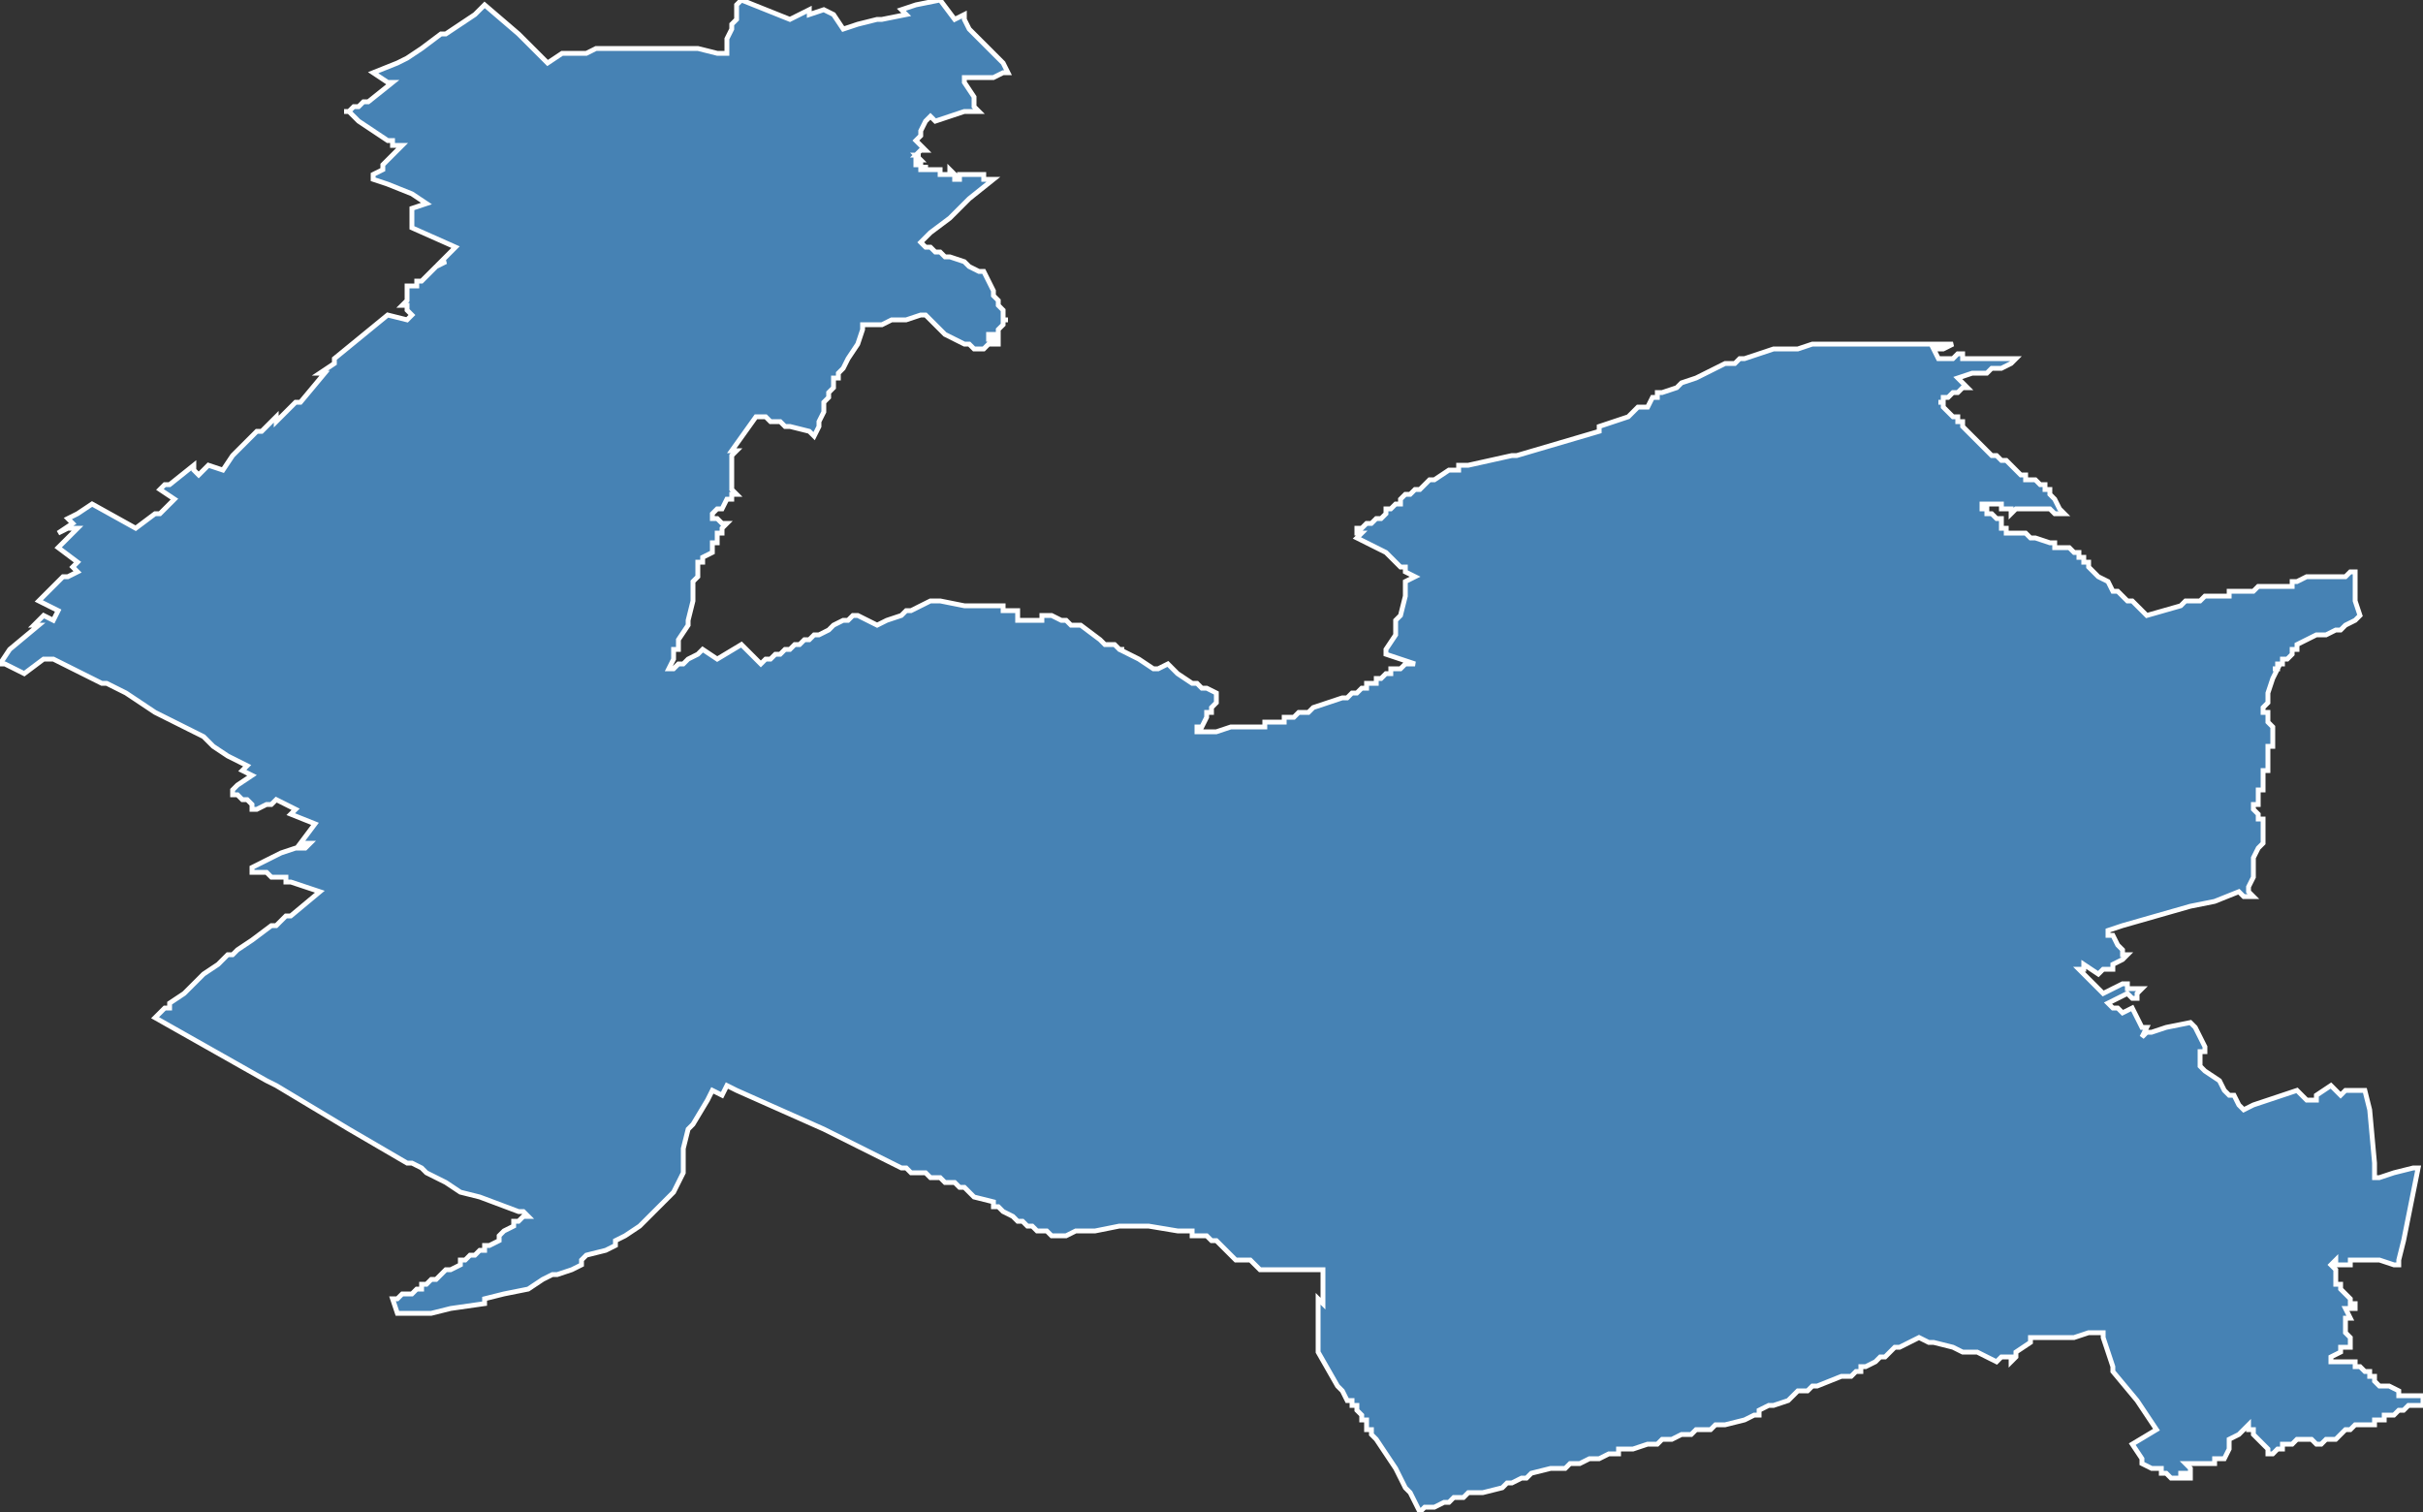 <?xml version="1.0" encoding="utf-8"?>
<svg version="1.1" id="svgmap" xmlns="http://www.w3.org/2000/svg" xmlns:xlink="http://www.w3.org/1999/xlink" x="0px" y="0px" width="100%" height="100%" viewBox="0 0 500 312">
<rect x="0" y="0" width="500" height="312" fill="#333333" stroke="none"/>
<polygon points="77,15 82,13 84,12 87,10 91,7 92,7 98,3 100,1 100,1 100,1 107,7 109,9 110,10 112,12 113,13 113,13 116,11 117,11 121,11 123,10 128,10 130,10 134,10 140,10 144,10 148,11 149,11 149,11 150,11 150,10 150,8 151,6 151,6 151,5 152,4 152,2 152,1 153,0 163,4 165,3 167,2 167,3 170,2 172,3 174,6 177,5 181,4 182,4 187,3 186,2 189,1 194,0 197,4 199,3 199,4 200,6 201,7 202,8 203,9 205,11 205,11 206,12 207,13 208,15 208,15 208,15 207,15 205,16 203,16 203,16 202,16 201,16 200,16 199,16 199,17 199,17 201,20 201,22 202,23 200,23 200,23 200,23 199,23 193,25 193,25 192,24 192,24 192,24 191,25 190,27 190,27 190,27 190,28 189,29 189,29 191,31 191,31 191,31 190,31 189,32 189,32 190,32 190,32 190,32 190,32 189,32 189,32 189,32 189,32 190,33 190,33 190,33 190,33 190,33 189,33 189,33 189,33 189,33 189,33 189,34 189,34 189,34 189,34 189,34 189,34 189,34 189,34 189,34 190,34 190,34 190,34 190,35 190,35 190,35 191,35 191,35 191,35 191,34 191,34 191,34 191,34 191,35 191,35 191,35 191,35 191,35 191,35 191,35 191,35 192,35 192,35 192,35 192,35 192,35 192,35 192,35 193,35 193,35 194,35 194,35 194,35 194,35 194,36 194,36 194,36 194,36 194,36 195,36 195,36 195,36 195,36 195,36 195,36 195,36 196,36 196,36 196,36 196,36 196,36 196,36 196,36 196,36 196,35 196,35 196,35 196,35 196,35 196,35 197,36 197,36 197,37 197,37 197,37 197,37 198,37 198,36 199,36 200,36 201,36 201,36 201,36 201,36 202,36 202,36 203,36 203,36 203,37 204,37 205,37 205,37 205,37 200,41 197,44 196,45 192,48 190,50 191,51 192,51 192,51 192,51 192,51 193,52 194,52 194,52 194,52 195,53 196,53 196,53 196,53 196,53 196,53 199,54 199,54 200,55 200,55 202,56 202,56 203,56 205,60 205,61 205,61 205,61 206,62 206,63 206,63 206,63 206,63 206,63 206,63 206,63 206,63 206,63 206,63 206,63 207,64 207,64 207,64 207,64 207,64 207,64 207,65 207,65 207,65 207,65 207,65 207,66 207,66 207,66 207,66 208,66 208,66 208,66 207,66 207,66 207,67 207,67 206,68 206,68 206,68 206,68 206,68 206,69 206,69 206,69 204,69 204,69 204,70 205,70 205,70 205,70 205,70 205,70 206,70 206,71 206,71 206,71 206,71 206,71 206,71 206,71 206,71 206,71 206,71 206,71 205,71 204,71 204,71 204,71 203,72 202,72 202,72 201,72 201,72 201,72 201,72 200,71 199,71 199,71 199,71 195,69 193,67 193,67 193,67 191,65 190,65 187,66 184,66 182,67 179,67 178,67 178,68 177,71 177,71 177,71 177,71 177,71 177,71 177,71 175,74 175,74 174,76 174,76 174,76 173,77 173,77 173,78 173,78 173,78 173,78 173,78 173,78 173,78 172,78 172,79 172,79 172,79 172,79 172,80 172,80 172,80 171,81 171,81 171,81 171,81 171,82 170,83 170,84 170,84 170,84 170,84 170,85 169,87 169,87 169,87 169,88 169,88 169,88 169,88 168,90 168,90 167,89 167,89 167,89 163,88 162,88 161,87 161,87 159,87 159,87 158,86 158,86 156,86 156,86 156,86 156,86 151,93 151,93 151,93 152,93 152,93 152,93 151,94 151,96 151,96 151,97 151,97 151,98 151,98 151,101 151,101 151,101 152,102 152,102 151,102 151,102 151,102 151,102 151,102 151,103 150,103 150,103 150,103 150,103 150,103 150,103 149,105 149,105 148,105 147,106 147,106 147,107 147,107 148,107 148,107 148,107 149,108 149,108 150,108 150,108 149,109 149,109 149,110 148,110 148,110 148,110 148,112 148,112 148,112 148,112 148,112 148,112 147,112 147,113 147,114 145,115 145,115 145,116 145,116 144,116 144,117 144,117 144,117 144,117 144,118 144,119 144,119 143,120 143,121 143,121 143,121 143,121 143,121 143,121 143,124 143,124 142,128 142,128 142,129 140,132 140,132 140,132 140,133 140,134 139,134 139,135 139,135 139,136 138,138 138,138 139,138 140,137 140,137 141,137 141,137 142,136 142,136 142,136 142,136 144,135 144,135 144,135 144,135 145,134 145,134 145,134 148,136 148,136 153,133 157,137 158,136 158,136 159,136 159,136 160,135 160,135 160,135 161,135 161,135 162,134 162,134 162,134 163,134 163,134 164,133 165,133 165,133 166,132 166,132 166,132 166,132 167,132 167,132 168,131 168,131 169,131 171,130 172,129 172,129 174,128 175,128 176,127 176,127 177,127 177,127 181,129 181,129 183,128 186,127 187,126 188,126 190,125 192,124 194,124 194,124 199,125 202,125 203,125 203,125 204,125 204,125 204,125 205,125 205,125 205,125 207,125 207,126 207,126 208,126 208,126 208,126 209,126 209,126 209,126 210,126 210,127 210,128 210,128 210,128 210,128 212,128 213,128 213,128 214,128 214,128 214,128 215,128 215,128 215,127 215,127 216,127 217,127 217,127 217,127 217,127 217,127 217,127 219,128 219,128 219,128 219,128 220,128 220,128 220,128 220,128 220,128 220,128 221,129 221,129 222,129 222,129 222,129 222,129 223,129 227,132 227,132 228,133 228,133 228,133 229,133 229,133 229,133 229,133 229,133 229,133 230,133 230,133 230,133 230,133 230,133 231,134 231,134 231,134 232,134 231,134 231,134 235,136 235,136 238,138 239,138 239,138 239,138 241,137 241,137 241,137 242,138 243,139 243,139 243,139 243,139 246,141 247,141 247,141 248,142 249,142 251,143 251,143 251,143 251,143 251,143 251,143 251,144 251,144 251,144 251,145 251,145 251,145 250,146 250,146 250,147 250,147 249,147 249,148 249,148 248,150 248,150 248,150 247,150 247,150 247,151 247,151 247,151 248,151 248,151 248,151 248,151 248,151 251,151 251,151 251,151 251,151 251,151 251,151 254,150 254,150 258,150 258,150 259,150 261,150 261,149 262,149 263,149 264,149 264,149 265,149 265,148 265,148 267,148 268,147 268,147 269,147 269,147 269,147 269,147 269,147 269,147 269,147 269,147 270,147 270,147 271,146 277,144 278,144 278,144 279,143 279,143 279,143 280,143 280,143 281,142 281,142 281,142 282,142 282,142 282,141 283,141 283,141 283,141 284,141 284,140 285,140 285,140 285,140 286,139 286,139 287,139 287,138 288,138 288,138 288,138 289,138 289,138 290,137 292,137 292,137 292,137 286,135 286,135 286,135 286,134 288,131 288,131 288,131 288,131 288,129 288,128 289,127 289,127 289,127 289,127 290,123 290,120 290,120 290,120 292,119 292,119 292,119 292,119 290,118 290,117 290,117 289,117 286,114 284,113 280,111 280,111 281,110 281,110 281,110 280,110 280,109 280,109 281,109 282,108 282,108 282,108 283,108 283,108 284,107 284,107 285,107 286,106 286,105 286,105 286,105 287,105 287,105 287,105 288,104 288,104 288,104 289,104 289,104 289,103 289,103 290,102 291,102 291,102 291,102 292,101 292,101 293,101 293,101 293,101 293,101 294,100 294,100 295,99 296,99 299,97 299,97 299,97 299,97 300,97 300,97 301,97 301,97 301,96 302,96 302,96 303,96 303,96 312,94 313,94 330,89 330,88 336,86 337,85 338,84 339,84 339,84 339,84 339,84 340,84 340,84 341,82 341,82 341,82 342,82 342,81 343,81 346,80 347,79 350,78 352,77 356,75 356,75 357,75 358,75 359,74 359,74 360,74 363,73 363,73 366,72 367,72 368,72 369,72 370,72 370,72 371,72 374,71 375,71 374,71 374,71 375,71 380,71 384,71 385,71 390,71 394,71 402,71 403,71 401,72 401,72 399,72 399,72 400,74 400,74 401,74 401,74 402,74 402,74 403,74 403,74 404,73 404,73 405,73 405,73 405,74 406,74 407,74 410,74 410,74 410,74 412,74 413,74 412,74 412,74 414,74 416,74 416,74 416,74 416,74 415,75 413,76 411,76 411,76 411,76 410,77 409,77 407,77 404,78 404,78 405,79 405,79 406,80 406,80 405,80 404,81 404,81 403,81 402,82 402,82 401,82 401,83 401,83 400,83 401,83 401,83 401,84 401,84 402,85 402,85 402,85 403,86 403,86 403,86 404,86 404,87 405,87 405,88 405,88 406,89 407,90 408,91 408,91 408,91 409,92 410,93 411,94 411,94 412,94 412,94 412,94 413,95 413,95 414,95 415,96 415,96 415,96 415,96 416,97 416,97 417,98 417,98 417,98 417,98 418,98 418,99 418,99 418,99 419,99 419,99 420,99 420,99 420,99 421,100 421,100 422,100 422,101 422,101 422,101 423,101 423,101 423,102 423,102 424,103 425,105 426,106 425,106 424,106 423,105 423,105 423,105 423,105 422,105 421,105 421,105 419,105 418,105 417,105 417,105 416,105 416,105 415,106 415,105 414,105 413,105 413,105 413,104 413,104 412,104 410,104 409,104 409,104 409,104 409,105 409,105 410,105 410,106 410,106 411,106 411,106 412,107 413,107 413,107 413,108 413,108 413,109 413,109 414,109 414,110 415,110 415,110 416,110 417,110 418,110 418,110 418,110 419,111 420,111 420,111 420,111 420,111 420,111 423,112 423,112 423,112 424,112 424,113 425,113 425,113 426,113 427,113 427,113 427,113 427,113 428,114 428,114 429,114 429,114 429,115 429,115 430,115 430,115 430,116 431,116 431,117 432,118 433,119 433,119 435,120 436,122 437,122 438,123 438,123 439,124 440,124 441,125 442,126 443,127 450,125 451,124 452,124 454,124 454,124 455,123 455,123 455,123 456,123 457,123 458,123 458,123 459,123 460,123 460,122 461,122 461,122 461,122 462,122 462,122 463,122 464,122 465,122 466,121 466,121 467,121 467,121 467,121 469,121 471,121 471,121 472,121 472,121 473,121 473,120 474,120 474,120 476,119 477,119 477,119 478,119 479,119 480,119 480,119 481,119 481,119 482,119 482,119 483,119 484,119 484,119 485,118 485,118 486,118 486,118 486,118 486,118 486,118 486,119 486,119 486,120 486,120 486,121 486,123 486,124 486,124 486,124 487,127 486,128 484,129 484,129 484,129 483,130 482,130 480,131 478,131 474,133 474,133 474,134 474,134 473,134 473,134 473,134 473,135 473,135 472,136 472,136 471,136 471,137 470,137 470,137 470,138 469,138 469,138 470,138 470,138 469,140 469,140 468,143 468,144 468,144 468,145 468,145 468,145 467,146 467,146 467,146 467,147 468,147 468,147 468,147 468,147 468,148 468,149 468,149 469,150 469,151 469,152 469,152 469,152 469,153 469,154 468,154 468,156 468,157 468,157 468,158 468,159 467,159 467,159 467,160 467,160 467,160 467,160 467,161 467,161 467,161 467,161 467,161 467,162 467,163 466,163 466,164 466,164 466,164 466,166 465,166 465,167 465,167 465,167 466,168 466,168 466,168 466,169 466,169 467,169 467,169 467,169 467,170 467,171 467,172 467,172 467,172 467,173 467,173 467,174 466,175 466,175 465,177 465,178 465,181 464,183 464,183 464,183 464,183 464,184 464,184 464,184 464,184 465,185 465,185 464,185 464,185 463,185 462,184 462,184 457,186 452,187 438,191 435,192 435,193 435,193 436,193 437,195 437,195 437,195 438,196 438,196 438,197 439,197 439,197 439,197 438,198 438,198 438,198 438,198 436,199 436,199 436,199 436,199 436,200 436,200 435,200 435,200 435,200 435,200 435,200 434,200 433,201 433,201 430,199 430,199 430,200 430,200 429,200 429,200 429,200 430,201 434,205 434,205 438,203 438,203 438,203 439,203 439,204 440,204 441,204 442,204 441,205 441,205 441,206 441,206 441,206 440,206 440,206 440,206 440,206 439,205 439,205 435,207 435,207 436,208 436,208 437,208 438,209 438,209 438,209 440,208 440,208 442,212 442,212 442,212 442,212 443,212 443,212 442,214 442,214 443,213 443,213 444,213 447,212 452,211 452,211 453,212 455,216 455,216 455,216 455,216 455,216 455,216 455,217 454,217 454,217 454,218 454,218 454,218 454,220 454,220 454,220 455,221 458,223 459,225 460,226 461,226 462,228 463,229 463,229 465,228 474,225 474,225 475,226 476,227 476,227 477,227 478,227 478,226 478,226 481,224 483,226 484,225 485,225 485,225 485,225 488,225 488,225 489,229 489,229 489,229 490,240 490,240 490,243 490,243 490,243 491,243 494,242 498,241 498,241 499,241 499,241 499,241 496,256 495,260 495,261 495,261 494,261 494,261 491,260 490,260 490,260 488,260 488,260 487,260 487,260 487,260 487,260 486,260 486,260 486,260 485,260 485,261 484,261 484,261 484,261 483,261 482,261 482,261 482,260 481,261 481,261 481,261 482,262 482,262 482,263 482,263 482,265 482,265 483,265 483,266 483,266 483,266 483,266 484,267 484,267 484,267 484,267 484,267 485,268 485,268 485,269 486,269 486,269 486,270 486,270 486,270 484,270 484,270 485,272 485,272 484,272 484,272 484,273 484,273 484,274 484,275 484,275 484,275 484,275 484,275 485,276 485,276 485,276 485,278 485,278 485,278 484,278 484,278 484,278 484,278 484,278 483,278 483,278 483,279 483,279 483,279 481,280 481,280 481,280 481,280 481,280 481,281 481,281 481,281 481,281 481,281 482,281 482,281 482,281 483,281 483,281 484,281 484,281 485,281 485,281 486,281 486,281 486,281 486,281 486,282 486,282 486,282 486,282 487,282 487,282 488,283 488,283 489,283 489,283 489,283 489,284 489,284 490,284 490,284 490,284 490,284 490,285 490,285 490,285 490,285 490,285 490,285 491,286 491,286 492,286 493,286 495,287 495,287 495,287 495,288 495,288 497,288 497,288 498,288 498,288 498,288 500,288 500,289 500,289 500,290 500,290 500,290 500,290 499,290 498,290 498,290 497,290 497,290 496,291 496,291 495,291 494,292 493,292 492,292 492,293 490,293 490,294 488,294 488,294 487,294 486,294 486,294 486,294 486,294 485,295 484,295 484,295 483,296 483,296 483,296 483,296 483,296 483,296 483,296 482,297 481,297 481,297 481,297 481,297 481,297 481,297 481,297 481,297 480,297 479,298 479,298 479,298 478,298 478,298 478,298 477,297 477,297 477,297 476,297 475,297 474,297 473,298 472,298 472,298 472,298 471,298 471,299 471,299 470,299 470,299 469,300 469,300 469,300 469,300 468,300 468,300 468,299 468,299 468,299 468,299 467,298 467,298 467,298 466,297 466,297 466,297 466,297 465,296 465,296 465,295 464,295 464,295 464,295 464,295 464,295 464,295 464,294 464,294 462,296 460,297 460,298 460,299 459,301 459,301 459,301 459,301 458,301 458,301 457,301 457,301 457,302 457,302 456,302 456,302 456,302 455,302 454,302 453,302 453,302 453,302 453,302 453,302 452,302 452,302 452,302 452,302 452,302 452,302 452,302 451,302 451,302 451,302 451,302 451,302 452,303 452,303 452,303 452,303 452,303 452,304 452,304 452,304 452,305 451,305 451,305 451,305 451,305 451,305 451,305 451,304 450,304 450,304 450,304 450,304 450,305 450,305 450,305 450,305 450,305 450,305 450,305 450,305 449,305 449,305 449,305 449,305 449,305 449,305 449,305 448,305 448,305 448,305 448,305 448,305 447,304 446,304 446,303 445,303 445,303 444,303 444,303 444,303 444,303 444,303 442,302 442,301 442,301 442,301 440,298 440,298 440,298 440,298 445,295 445,295 445,295 445,295 445,295 443,292 443,292 441,289 436,283 436,283 436,283 436,282 434,276 434,275 434,275 432,275 431,275 428,276 426,276 424,276 420,276 420,276 419,276 419,277 416,279 416,279 416,280 416,280 415,281 415,281 415,280 415,280 414,280 414,280 414,280 413,280 413,280 413,280 413,280 412,281 412,281 412,281 412,281 408,279 407,279 405,279 403,278 399,277 398,277 398,277 398,277 396,276 396,276 394,277 392,278 391,278 390,279 389,280 388,280 388,280 388,280 387,281 385,282 384,282 384,283 383,283 383,283 382,284 381,284 380,284 375,286 375,286 375,286 375,286 374,286 374,286 373,287 372,287 371,287 370,288 370,288 369,289 369,289 366,290 365,290 363,291 363,292 362,292 362,292 360,293 360,293 360,293 356,294 354,294 353,295 353,295 351,295 351,295 350,295 349,296 349,296 348,296 347,296 347,296 345,297 344,297 343,297 343,297 342,298 340,298 337,299 336,299 335,299 334,299 334,300 332,300 330,301 328,301 326,302 324,302 323,303 323,303 320,303 316,304 316,304 316,304 315,305 314,305 314,305 312,306 311,306 310,307 310,307 306,308 305,308 303,308 302,309 300,309 299,310 298,310 296,311 295,311 294,311 293,312 292,310 291,308 290,307 288,303 284,297 284,297 284,297 284,297 284,297 283,296 283,296 283,296 283,296 283,295 282,295 282,295 282,294 282,293 281,293 281,292 281,292 281,292 280,291 280,291 280,291 280,291 280,291 280,290 279,290 279,290 279,289 278,289 277,287 276,286 276,286 272,279 272,279 272,275 272,274 272,272 272,268 272,268 272,268 273,269 273,269 273,268 273,266 273,266 273,265 273,265 273,264 273,264 273,263 273,262 273,262 271,262 269,262 267,262 267,262 267,262 266,262 265,262 265,262 264,262 264,262 263,262 263,262 263,262 262,262 262,262 261,262 261,262 260,262 259,261 258,260 258,260 258,260 257,260 257,260 257,260 256,260 255,260 255,260 255,260 255,260 254,259 254,259 253,258 253,258 253,258 252,257 252,257 252,257 252,257 252,257 251,256 251,256 250,256 249,255 249,255 246,255 246,255 246,255 246,254 243,254 237,253 236,253 236,253 235,253 235,253 234,253 233,253 231,253 226,254 226,254 223,254 223,254 222,254 222,254 222,254 220,255 217,255 217,255 216,254 216,254 215,254 214,254 213,253 212,253 212,253 211,252 210,252 209,251 207,250 207,250 206,249 205,249 205,248 201,247 200,246 199,245 198,245 198,245 197,244 196,244 195,244 194,243 193,243 192,243 191,242 190,242 190,242 190,242 189,242 189,242 189,242 189,242 189,242 188,242 188,242 187,241 187,241 187,241 186,241 170,233 152,225 152,225 150,224 149,226 147,225 146,227 143,232 142,233 141,237 141,237 141,237 141,237 141,242 141,242 141,242 140,244 140,244 139,246 137,248 135,250 132,253 129,255 127,256 127,257 125,258 125,258 121,259 121,259 120,260 120,261 118,262 118,262 115,263 114,263 112,264 109,266 109,266 104,267 100,268 100,269 93,270 93,270 89,271 89,271 86,271 85,271 84,271 82,271 81,268 81,268 82,268 82,268 83,267 83,267 83,267 83,267 83,267 83,267 83,267 83,267 84,267 84,267 84,267 85,267 85,267 85,267 86,266 86,266 87,266 87,266 87,265 87,265 88,265 87,265 87,265 88,265 88,265 88,265 88,265 88,265 88,265 89,264 90,264 92,262 92,262 93,262 95,261 95,260 95,260 96,260 96,260 96,260 96,260 96,260 96,260 96,260 97,259 97,259 98,259 99,258 99,258 100,258 100,257 101,257 101,257 103,256 103,255 103,255 103,255 103,255 104,254 106,253 106,252 106,252 107,252 108,251 108,251 108,251 108,251 109,251 109,251 108,250 107,250 107,250 107,250 99,247 99,247 99,247 95,246 95,246 95,246 95,246 92,244 88,242 87,241 87,241 85,240 84,240 72,233 57,224 55,223 32,210 32,210 32,210 34,208 35,208 35,208 35,208 35,208 35,207 35,207 35,207 38,205 38,205 42,201 45,199 45,199 45,199 45,199 45,199 47,197 48,197 49,196 52,194 56,191 56,191 56,191 57,191 59,189 60,189 60,189 60,189 60,189 66,184 60,182 59,182 59,182 59,182 59,182 59,181 58,181 56,181 55,180 53,180 53,180 52,180 52,180 52,180 52,180 52,179 54,178 54,178 58,176 61,175 62,175 63,175 64,174 64,174 64,174 62,174 62,174 62,174 62,174 65,170 65,170 65,170 60,168 60,168 60,168 61,167 57,165 56,166 55,166 53,167 52,167 52,166 51,165 50,165 49,164 48,164 48,163 48,163 49,162 49,162 49,162 52,160 50,159 51,158 47,156 44,154 44,154 42,152 42,152 36,149 32,147 29,145 26,143 22,141 21,141 19,140 17,139 17,139 11,136 11,136 10,136 10,136 9,136 5,139 5,139 3,138 1,137 0,137 2,134 8,129 7,129 9,127 11,128 12,126 8,124 13,119 14,119 16,118 15,117 16,116 12,113 16,109 16,109 15,109 14,109 12,110 15,108 14,107 16,106 19,104 28,109 32,106 33,106 36,103 33,101 34,100 35,100 40,96 40,97 41,98 43,96 46,97 48,94 48,94 53,89 54,89 54,89 57,86 57,87 61,83 62,83 67,77 66,77 69,75 69,74 80,65 84,66 85,65 85,65 84,64 84,64 84,64 84,63 84,63 84,63 83,63 84,62 84,61 84,61 84,60 84,60 84,59 85,59 86,59 86,58 86,58 87,58 90,55 92,54 91,54 93,52 94,51 85,47 85,46 85,44 85,43 88,42 85,40 85,40 80,38 77,37 77,36 79,35 79,34 81,32 83,30 83,30 83,30 81,30 81,29 80,29 77,27 74,25 73,24 72,23 72,23 71,23 71,23 72,23 73,22 74,22 75,21 75,21 76,21 81,17 80,17 80,17 77,15" id="4501" class="canton" fill="steelblue" stroke-width="1" stroke="white" geotype="canton" geoname="Beaugency" code_insee="4501" code_departement="45" nom_departement="Loiret" code_region="24" nom_region="Centre-Val de Loire"/></svg>